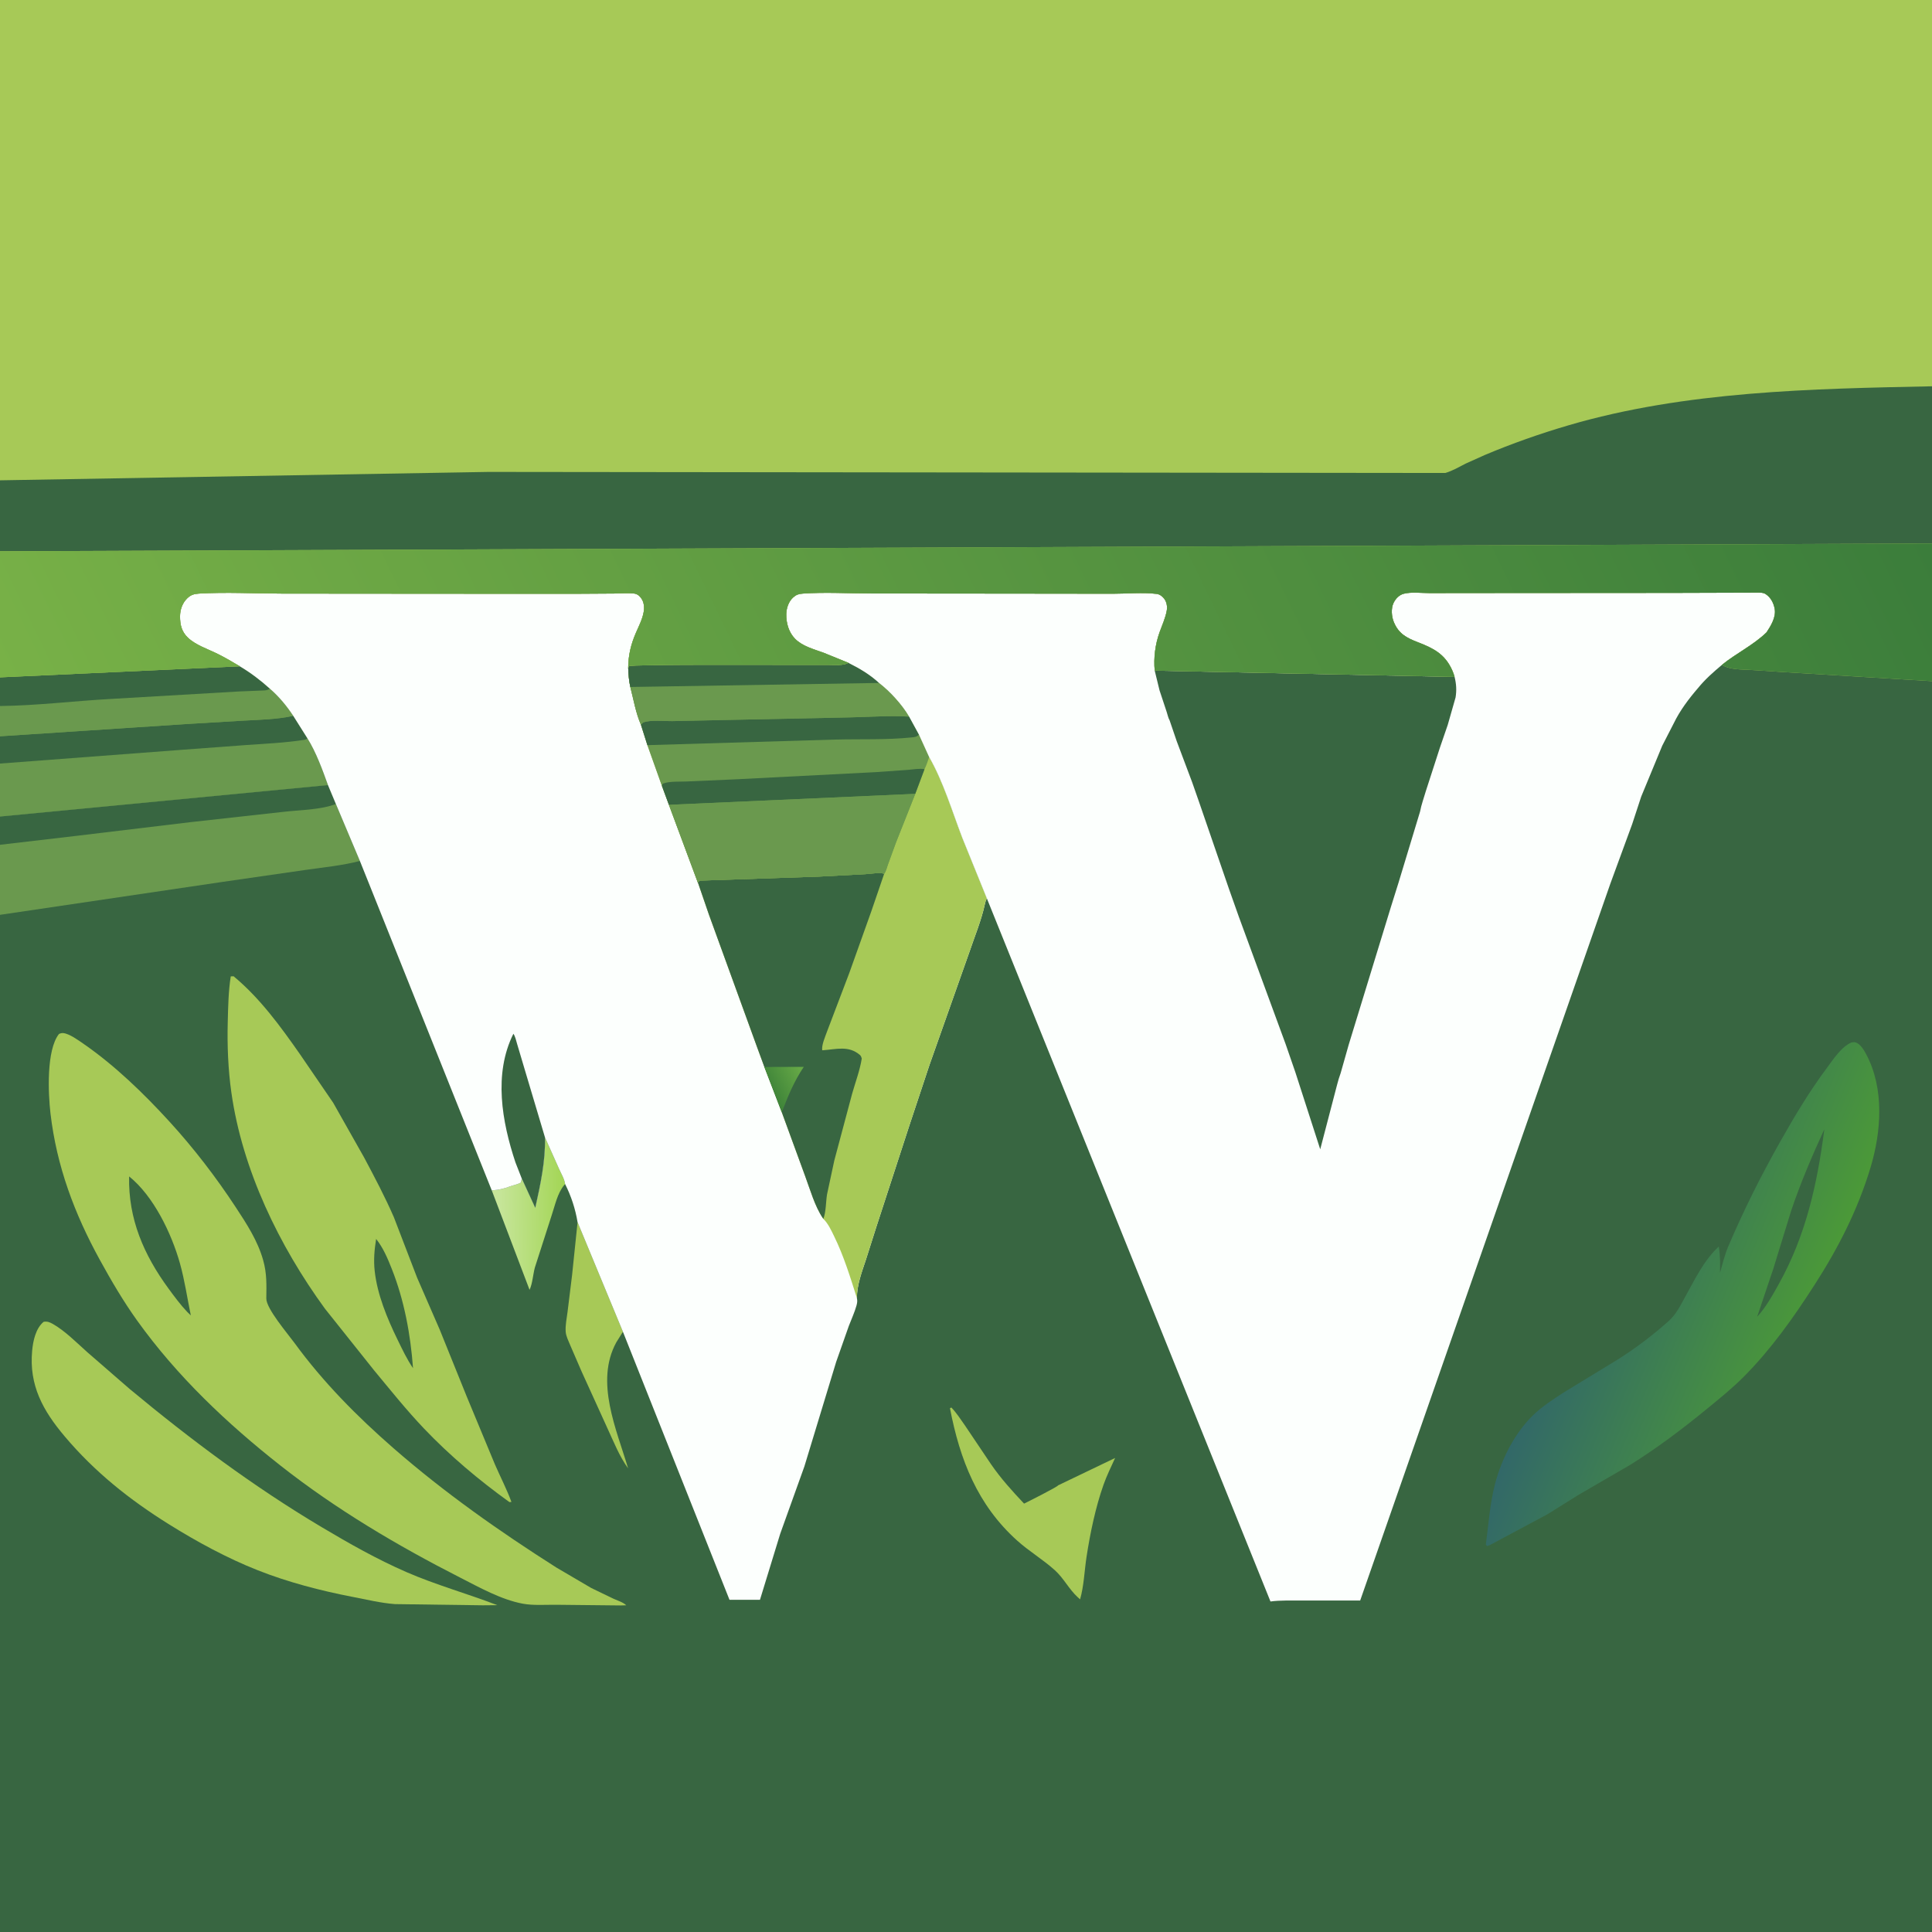 <?xml version="1.0" encoding="utf-8" ?>
<svg xmlns="http://www.w3.org/2000/svg" xmlns:xlink="http://www.w3.org/1999/xlink" width="512" height="512">
	<rect width="100%" height="100%" fill="#333333" stroke="none"/>
	<path fill="#386641" transform="scale(0.667 0.667)" d="M-0 190.838L0 -0L768 0L768 153.47L768 215.941L768 270.659L768 278.303L768 295.163L768 304.085L768 324.009L768 334.23L768 357.691L768 768L-0 768L0 378.062L0 363.481L0 335.648L-0 324.418L0 303.373L0 292.538L0 280.508L0 269.12L0 219.032L0 190.838Z"/>
	<defs>
		<linearGradient id="gradient_0" gradientUnits="userSpaceOnUse" x1="223.691" y1="482.096" x2="198.424" y2="482.48">
			<stop offset="0" stop-color="#A4D657"/>
			<stop offset="1" stop-color="#C6E599"/>
		</linearGradient>
	</defs>
	<path fill="url(#gradient_0)" transform="scale(0.667 0.667)" d="M216.526 451.902L222.163 464.5C222.959 466.275 224.297 468.535 224.525 470.439L224.191 470.825C221.432 474.108 220.516 478.972 219.153 482.974L212.512 503.61C211.808 506.19 211.537 510.167 210.398 512.463L195.397 472.988L195.926 472.906C198.184 472.79 200.408 472.205 202.541 471.41C203.995 470.869 205.624 470.625 206.955 469.839L207.31 468.27L207.332 468.271L212.669 479.891C214.709 470.717 216.757 461.319 216.526 451.902Z"/>
	<path fill="#A7C957" transform="scale(0.667 0.667)" d="M229.476 485.594L247.497 529.122L244.874 533.327C236.297 549.023 244.993 567.98 249.556 583.398C246.095 578.618 243.911 573.025 241.442 567.697L231.06 544.875L226.587 534.537C225.925 532.902 224.92 530.99 224.769 529.23C224.552 526.69 225.177 523.745 225.499 521.216L227.308 506.529L229.476 485.594Z"/>
	<path fill="#A7C957" transform="scale(0.667 0.667)" d="M377.44 559.518L377.98 559.221C380.061 561.383 381.674 563.917 383.394 566.363L393.75 581.759C397.678 587.47 402.141 592.382 406.878 597.413C408.314 596.72 420.13 590.781 420.429 590.145L443.062 579.277C441.466 582.765 439.736 586.27 438.458 589.885C435.273 598.898 433.158 609.071 431.705 618.532C430.849 624.106 430.682 630.052 429.136 635.453L428.197 634.602C424.709 631.404 422.679 627.119 419.166 623.928C414.483 619.674 408.92 616.394 404.17 612.132C388.333 597.92 381.366 579.919 377.44 559.518Z"/>
	<path fill="#6A994E" transform="scale(0.667 0.667)" d="M130.306 311.919L133.461 319.454L142.991 342.073C136.006 343.904 128.504 344.609 121.353 345.64L88.504 350.381L-0 363.481L0 335.648L-0 324.418L130.306 311.919Z"/>
	<path fill="#386641" transform="scale(0.667 0.667)" d="M130.306 311.919L133.461 319.454C127.358 321.766 119.392 321.796 112.875 322.531L75.858 326.634L30.352 332.099L0 335.648L-0 324.418L130.306 311.919Z"/>
	<path fill="#A7C957" transform="scale(0.667 0.667)" d="M17.328 525.188C18.74 524.908 19.748 525.325 20.968 526.014C25.842 528.767 30.434 533.459 34.633 537.199L51.522 551.864C75.662 571.926 100.748 590.658 127.742 606.721C138.695 613.239 149.737 619.498 161.438 624.598C173.203 629.727 185.626 633.152 197.602 637.761L191.812 637.812L156.911 637.34C151.273 636.905 145.705 635.55 140.163 634.481C127.458 632.029 114.525 628.672 102.476 623.916C90.231 619.083 78.272 612.58 67.103 605.612C51.477 595.863 37.626 584.824 25.721 570.719C17.063 560.462 11.508 550.455 12.772 536.684C13.131 532.766 14.174 527.806 17.328 525.188Z"/>
	<path fill="#6A994E" transform="scale(0.667 0.667)" d="M-0 269.12L95.299 264.736C99.613 267.31 103.49 270.25 107.216 273.615C110.745 276.635 113.968 280.52 116.511 284.41L122.129 293.321C125.58 298.819 128.116 305.815 130.306 311.919L-0 324.418L0 303.373L0 292.538L0 280.508L0 269.12Z"/>
	<path fill="#386641" transform="scale(0.667 0.667)" d="M-0 292.538L74.25 287.66L96.844 286.315C103.344 285.955 110.152 285.838 116.511 284.41L122.129 293.321C121.724 293.69 121.431 293.869 120.883 293.954C113.302 295.13 105.345 295.491 97.688 296.024L72.813 297.865L-0 303.373L0 292.538Z"/>
	<path fill="#6A994E" transform="scale(0.667 0.667)" d="M-0 269.12L95.299 264.736C99.613 267.31 103.49 270.25 107.216 273.615C110.745 276.635 113.968 280.52 116.511 284.41C110.152 285.838 103.344 285.955 96.844 286.315L74.25 287.66L-0 292.538L0 280.508L0 269.12Z"/>
	<path fill="#386641" transform="scale(0.667 0.667)" d="M-0 269.12L95.299 264.736C99.613 267.31 103.49 270.25 107.216 273.615C106.469 274.133 105.912 274.242 105.025 274.319L94.947 274.727L44.062 277.7C29.439 278.5 14.626 280.356 -0 280.508L0 269.12Z"/>
	<path fill="#A7C957" transform="scale(0.667 0.667)" d="M91.68 387.938L92.812 387.889C103.223 396.511 111.447 407.791 119.137 418.794L132.369 438.126L144.678 459.905C148.798 467.634 153.016 475.622 156.502 483.647L165.711 507.614L174.71 528.289L185.43 554.835L196.623 581.79C198.776 586.751 201.343 591.68 203.202 596.742L202.418 596.812C190.356 588.154 178.717 578.35 168.46 567.581C161.462 560.233 155.135 552.298 148.661 544.496L129.086 519.936C110.901 494.981 96.284 464.852 91.926 434.062C90.629 424.898 90.247 415.35 90.487 406.099C90.644 400.071 90.745 393.901 91.68 387.938Z"/>
	<path fill="#386641" transform="scale(0.667 0.667)" d="M149.439 492.251C152.27 495.808 153.993 499.938 155.658 504.135C160.623 516.655 163.114 530.191 164.102 543.601C161.649 540.012 159.818 536.088 157.916 532.194C153.826 523.819 149.917 514.379 148.88 505.059C148.386 500.617 148.748 496.641 149.439 492.251Z"/>
	<defs>
		<linearGradient id="gradient_1" gradientUnits="userSpaceOnUse" x1="714.356" y1="534.467" x2="630.437" y2="500.113">
			<stop offset="0" stop-color="#4B9938"/>
			<stop offset="1" stop-color="#326868"/>
		</linearGradient>
	</defs>
	<path fill="url(#gradient_1)" transform="scale(0.667 0.667)" d="M735.642 414.188C736.185 414.095 736.69 414.004 737.235 414.162C739.167 414.722 740.671 417.355 741.542 419.006C748.714 432.601 747.477 449.647 743.191 463.882C738.101 480.788 730.394 495.828 720.853 510.651C712.549 523.554 703.731 536.008 692.887 546.938C688.255 551.606 683.085 555.753 678.005 559.917C668.353 567.828 658.224 575.459 647.625 582.059L627.188 593.92L614.799 601.664L591.938 613.898L590.812 614.281L590.345 613.688C591.451 605.601 591.937 597.417 594.023 589.5C596.607 579.688 601.784 569.41 609.126 562.285C612.798 558.721 617.281 555.829 621.575 553.074L642.375 540.389C649.614 535.877 656.69 530.518 663.04 524.818C665.967 522.191 667.677 518.651 669.553 515.259C673.345 508.403 677.06 500.623 682.889 495.282C683.529 498.915 683.423 502.083 683.386 505.721C684.394 502.183 685.184 498.719 686.628 495.316C692.672 481.074 699.718 467.039 707.321 453.571C713.002 443.508 718.833 433.748 725.736 424.47C728.259 421.08 731.659 415.784 735.642 414.188Z"/>
	<path fill="#386641" transform="scale(0.667 0.667)" d="M724.844 448.653C722.026 470.454 717.485 490.983 706.663 510.314C704.103 514.887 701.678 519.311 698.133 523.213L704.526 504.221L711.754 480.75C715.493 469.741 719.996 459.202 724.844 448.653Z"/>
	<path fill="#A7C957" transform="scale(0.667 0.667)" d="M23.434 410.812C23.998 410.562 24.49 410.413 25.125 410.467C27.524 410.672 31.244 413.38 33.188 414.726C45.691 423.383 57.097 434.439 67.326 445.63C76.95 456.16 85.82 467.7 93.65 479.629C98.032 486.305 102.37 492.923 104.56 500.693C106.063 506.024 105.874 510.493 105.81 515.92C105.763 519.911 114.322 529.9 117.04 533.625C128.348 549.124 141.885 562.791 156.316 575.379C176.552 593.031 198.469 608.467 221.122 622.849L234.935 630.951L243.75 635.205C245.312 635.913 247.591 636.597 248.812 637.806L246.469 637.87L220.967 637.604C216.734 637.558 211.911 637.946 207.763 637.182C199.136 635.595 190.469 630.704 182.677 626.73C157.737 614.011 133.47 599.636 111.435 582.293C90.176 565.559 70.346 546.798 54.528 524.735C49.009 517.038 44.218 508.855 39.661 500.563C29.566 482.189 22.509 463.334 20.06 442.4C19.135 434.491 18.362 417.236 23.434 410.812Z"/>
	<path fill="#386641" transform="scale(0.667 0.667)" d="M51.303 467.414C61.011 475.189 68.151 490.076 71.472 501.875C73.391 508.692 74.379 515.721 75.819 522.643L74.408 521.27C71.736 518.477 69.269 515.124 66.985 512.01C57.14 498.594 50.922 484.269 51.303 467.414Z"/>
	<path fill="#FCFFFD" transform="scale(0.667 0.667)" d="M95.299 264.736C92.376 262.992 89.455 261.273 86.402 259.764C82.564 257.866 77.733 256.314 74.621 253.327C72.137 250.942 71.522 248.2 71.531 244.884C71.538 242.216 72.473 239.554 74.427 237.677C75.778 236.379 77.118 235.961 78.96 235.848C89.832 235.183 101.192 235.836 112.111 235.848L179.313 235.903L229.547 235.912L243.973 235.824C246.52 235.8 249.289 235.571 251.817 235.808C253.152 235.932 254.054 236.688 254.8 237.742C255.926 239.332 256.065 241.353 255.731 243.233C255.232 246.043 253.824 248.749 252.693 251.354C250.673 256.004 249.638 260.316 249.585 265.413L249.598 265.419C249.714 265.173 249.742 264.861 249.946 264.681C250.823 263.904 308.667 264.171 314.373 264.17L329.156 264.164C331.629 264.164 334.929 264.57 337.128 263.365C341.543 265.582 345.625 267.969 349.269 271.344C353.62 274.66 358.493 280.023 361.22 284.718L365.132 291.884L369.174 300.775C374.831 310.66 378.287 322.301 382.358 332.934L392.08 356.902C391.681 357.72 391.495 358.352 391.302 359.25C389.925 365.644 387.28 371.952 385.194 378.152L369.291 423.134L361.144 447.668L348.188 487.459L343.979 500.697C342.337 505.601 340.5 510.494 340.459 515.743C340.704 516.861 340.594 517.637 340.29 518.739C339.54 521.463 338.253 524.18 337.248 526.829L332.236 541.064L319.596 582.636L310.007 609.349L301.947 635.629L289.842 635.627L247.497 529.122L229.476 485.594C228.585 480.262 226.95 475.265 224.525 470.439C224.297 468.535 222.959 466.275 222.163 464.5L216.526 451.902C216.757 461.319 214.709 470.717 212.669 479.891L207.332 468.271L207.31 468.27L206.955 469.839C205.624 470.625 203.995 470.869 202.541 471.41C200.408 472.205 198.184 472.79 195.926 472.906L195.397 472.988L147.178 352.509L142.991 342.073L133.461 319.454L130.306 311.919C128.116 305.815 125.58 298.819 122.129 293.321L116.511 284.41C113.968 280.52 110.745 276.635 107.216 273.615C103.49 270.25 99.613 267.31 95.299 264.736Z"/>
	<path fill="#386641" transform="scale(0.667 0.667)" d="M207.31 468.27L204.785 461.807C199.419 445.659 196.033 426.68 203.976 410.734C204.741 411.732 205.077 413.57 205.461 414.78L208.463 424.875L216.526 451.902C216.757 461.319 214.709 470.717 212.669 479.891L207.332 468.271L207.31 468.27Z"/>
	<path fill="#A7C957" transform="scale(0.667 0.667)" d="M249.598 265.419C249.714 265.173 249.742 264.861 249.946 264.681C250.823 263.904 308.667 264.171 314.373 264.17L329.156 264.164C331.629 264.164 334.929 264.57 337.128 263.365C341.543 265.582 345.625 267.969 349.269 271.344C353.62 274.66 358.493 280.023 361.22 284.718L365.132 291.884L369.174 300.775C374.831 310.66 378.287 322.301 382.358 332.934L392.08 356.902C391.681 357.72 391.495 358.352 391.302 359.25C389.925 365.644 387.28 371.952 385.194 378.152L369.291 423.134L361.144 447.668L348.188 487.459L343.979 500.697C342.337 505.601 340.5 510.494 340.459 515.743C337.825 507.451 335.275 499.08 331.44 491.246C330.253 488.822 329.075 486.182 327.126 484.276L326.993 484.075C323.731 479.295 321.907 472.679 319.88 467.227L310.62 441.917L303.701 423.928L300.842 416.157L281.668 363.391L277.255 350.539C277.061 350.426 277.061 350.133 276.984 349.922L265.769 319.771L262.994 312.255L257.22 296.061L254.654 287.947C252.616 283.339 251.708 277.845 250.438 272.951C249.871 270.424 249.7 268.004 249.598 265.419Z"/>
	<path fill="#386641" transform="scale(0.667 0.667)" d="M277.255 350.539L278.062 349.889L325.579 348.278L343.639 347.327C345.721 347.219 348.008 346.786 350.062 346.896C350.525 346.921 350.853 347.049 351.282 347.208L346.223 361.981L337.424 386.625L328.618 409.782C327.889 411.868 326.39 415.118 326.68 417.292L326.994 417.274C332.238 416.937 337.201 415.274 341.709 419.205C342.13 419.571 342.201 420.049 342.397 420.562C341.659 425.245 339.854 430.007 338.56 434.58L331.486 461.079L328.596 474.549C328.107 477.505 328.221 481.542 327.126 484.276L326.993 484.075C323.731 479.295 321.907 472.679 319.88 467.227L310.62 441.917L303.701 423.928L300.842 416.157L281.668 363.391L277.255 350.539Z"/>
	<defs>
		<linearGradient id="gradient_2" gradientUnits="userSpaceOnUse" x1="306.788" y1="432.478" x2="318.543" y2="426.225">
			<stop offset="0" stop-color="#41863A"/>
			<stop offset="1" stop-color="#65A846"/>
		</linearGradient>
	</defs>
	<path fill="url(#gradient_2)" transform="scale(0.667 0.667)" d="M303.701 423.928L319.363 423.879C315.509 429.578 313.059 435.528 310.62 441.917L303.701 423.928Z"/>
	<path fill="#6A994E" transform="scale(0.667 0.667)" d="M249.598 265.419C249.714 265.173 249.742 264.861 249.946 264.681C250.823 263.904 308.667 264.171 314.373 264.17L329.156 264.164C331.629 264.164 334.929 264.57 337.128 263.365C341.543 265.582 345.625 267.969 349.269 271.344C353.62 274.66 358.493 280.023 361.22 284.718L365.132 291.884L369.174 300.775C368.62 302.417 368.113 304.061 367.325 305.61L363.648 315.412L356.024 334.639L352.812 343.44C352.409 344.565 351.995 346.295 351.282 347.208C350.853 347.049 350.525 346.921 350.062 346.896C348.008 346.786 345.721 347.219 343.639 347.327L325.579 348.278L278.062 349.889L277.255 350.539C277.061 350.426 277.061 350.133 276.984 349.922L265.769 319.771L262.994 312.255L257.22 296.061L254.654 287.947C252.616 283.339 251.708 277.845 250.438 272.951C249.871 270.424 249.7 268.004 249.598 265.419Z"/>
	<path fill="#386641" transform="scale(0.667 0.667)" d="M262.994 312.255L263.328 311.356C266.121 310.309 270.054 310.636 273.052 310.487L293.066 309.6L347.966 306.782L360.756 305.881C362.878 305.715 365.219 305.231 367.325 305.61L363.648 315.412L265.769 319.771L262.994 312.255Z"/>
	<path fill="#386641" transform="scale(0.667 0.667)" d="M254.654 287.947C254.944 287.605 255.235 287.32 255.562 287.016C258.744 285.943 263.661 286.564 267.064 286.512L289.59 286.032L337.13 285.044C345.148 284.889 353.202 284.253 361.22 284.718L365.132 291.884C364.295 292.727 363.571 292.846 362.444 292.966C352.346 294.038 341.681 293.572 331.5 293.85L257.22 296.061L254.654 287.947Z"/>
	<path fill="#6A994E" transform="scale(0.667 0.667)" d="M249.598 265.419C249.714 265.173 249.742 264.861 249.946 264.681C250.823 263.904 308.667 264.171 314.373 264.17L329.156 264.164C331.629 264.164 334.929 264.57 337.128 263.365C341.543 265.582 345.625 267.969 349.269 271.344C353.62 274.66 358.493 280.023 361.22 284.718C353.202 284.253 345.148 284.889 337.13 285.044L289.59 286.032L267.064 286.512C263.661 286.564 258.744 285.943 255.562 287.016C255.235 287.32 254.944 287.605 254.654 287.947C252.616 283.339 251.708 277.845 250.438 272.951C249.871 270.424 249.7 268.004 249.598 265.419Z"/>
	<path fill="#386641" transform="scale(0.667 0.667)" d="M249.598 265.419C249.714 265.173 249.742 264.861 249.946 264.681C250.823 263.904 308.667 264.171 314.373 264.17L329.156 264.164C331.629 264.164 334.929 264.57 337.128 263.365C341.543 265.582 345.625 267.969 349.269 271.344L250.438 272.951C249.871 270.424 249.7 268.004 249.598 265.419Z"/>
	<path fill="#6A994E" transform="scale(0.667 0.667)" d="M265.769 319.771L363.648 315.412L356.024 334.639L352.812 343.44C352.409 344.565 351.995 346.295 351.282 347.208C350.853 347.049 350.525 346.921 350.062 346.896C348.008 346.786 345.721 347.219 343.639 347.327L325.579 348.278L278.062 349.889L277.255 350.539C277.061 350.426 277.061 350.133 276.984 349.922L265.769 319.771Z"/>
	<path fill="#FCFFFD" transform="scale(0.667 0.667)" d="M577.931 268.941C577.68 267.989 577.351 267.115 576.947 266.219C574.078 259.869 569.559 257.556 563.329 255.159C558.924 253.465 555.707 251.814 553.795 247.174C552.882 244.958 552.623 241.793 553.671 239.582C554.472 237.895 555.855 236.418 557.697 235.911C560.557 235.124 564.954 235.642 567.969 235.645L590.183 235.62L664.116 235.569L698.062 235.466C699.262 235.483 700.503 235.375 701.527 236.04C703.521 237.336 704.692 239.553 705.108 241.859C705.715 245.217 703.639 248.564 701.88 251.246C696.566 256.394 689.857 259.529 684.132 264.182C680.785 266.998 677.486 269.887 674.723 273.295C671.063 277.526 667.477 282.265 665.04 287.323L660.438 296.282L652.079 316.504L648.49 327.441L639.866 350.962L540.424 635.907L516.809 635.909C512.863 635.965 508.678 635.76 504.784 636.296L392.08 356.902L382.358 332.934C378.287 322.301 374.831 310.66 369.174 300.775L365.132 291.884L361.22 284.718C358.493 280.023 353.62 274.66 349.269 271.344C345.625 267.969 341.543 265.582 337.128 263.365L327.127 259.308C323.314 257.928 318.77 256.748 315.864 253.768C313.378 251.219 312.331 247.543 312.398 244.034C312.443 241.624 313.317 239.005 315.152 237.353C316.332 236.292 317.353 235.962 318.925 235.848C327.851 235.2 337.245 235.797 346.211 235.802L402.5 235.853L442.067 235.901C447.649 235.909 454.047 235.299 459.565 235.966C460.83 236.119 461.879 236.974 462.617 237.97C463.581 239.273 463.851 241.055 463.572 242.623C463.049 245.558 461.707 248.434 460.709 251.232C458.995 256.036 458.306 261.365 458.789 266.449L577.931 268.941Z"/>
	<path fill="#386641" transform="scale(0.667 0.667)" d="M458.789 266.449L577.931 268.941C578.622 271.71 578.785 274.286 578.321 277.116L575.21 288.015L572.098 297.062L566.556 314.182C565.791 316.862 564.715 319.701 564.223 322.427L555.669 350.667L552.643 360.316L535.858 415.098L532.672 426.342C531.536 429.36 530.847 432.757 529.972 435.875L524.549 456.636L514.656 425.99L510.792 414.814L492.23 364.294L488.302 353.213L476.341 318.455L473.665 310.809L467.544 294.533L464.695 286.172C464.199 285.445 463.859 283.787 463.558 282.915L460.698 274.281L458.789 266.449Z"/>
	<path fill="#A7C957" transform="scale(0.667 0.667)" d="M-0 190.838L0 -0L768 0L768 153.47L768 215.941L768 270.659L708.186 267L695.897 266.195C692.168 265.946 687.38 266.188 684.132 264.182C689.857 259.529 696.566 256.394 701.88 251.246C703.639 248.564 705.715 245.217 705.108 241.859C704.692 239.553 703.521 237.336 701.527 236.04C700.503 235.375 699.262 235.483 698.062 235.466L664.116 235.569L590.183 235.62L567.969 235.645C564.954 235.642 560.557 235.124 557.697 235.911C555.855 236.418 554.472 237.895 553.671 239.582C552.623 241.793 552.882 244.958 553.795 247.174C555.707 251.814 558.924 253.465 563.329 255.159C569.559 257.556 574.078 259.869 576.947 266.219C577.351 267.115 577.68 267.989 577.931 268.941L458.789 266.449C458.306 261.365 458.995 256.036 460.709 251.232C461.707 248.434 463.049 245.558 463.572 242.623C463.851 241.055 463.581 239.273 462.617 237.97C461.879 236.974 460.83 236.119 459.565 235.966C454.047 235.299 447.649 235.909 442.067 235.901L402.5 235.853L346.211 235.802C337.245 235.797 327.851 235.2 318.925 235.848C317.353 235.962 316.332 236.292 315.152 237.353C313.317 239.005 312.443 241.624 312.398 244.034C312.331 247.543 313.378 251.219 315.864 253.768C318.77 256.748 323.314 257.928 327.127 259.308L337.128 263.365C334.929 264.57 331.629 264.164 329.156 264.164L314.373 264.17C308.667 264.171 250.823 263.904 249.946 264.681C249.742 264.861 249.714 265.173 249.598 265.419L249.585 265.413C249.638 260.316 250.673 256.004 252.693 251.354C253.824 248.749 255.232 246.043 255.731 243.233C256.065 241.353 255.926 239.332 254.8 237.742C254.054 236.688 253.152 235.932 251.817 235.808C249.289 235.571 246.52 235.8 243.973 235.824L229.547 235.912L179.313 235.903L112.111 235.848C101.192 235.836 89.832 235.183 78.96 235.848C77.118 235.961 75.778 236.379 74.427 237.677C72.473 239.554 71.538 242.216 71.531 244.884C71.522 248.2 72.137 250.942 74.621 253.327C77.733 256.314 82.564 257.866 86.402 259.764C89.455 261.273 92.376 262.992 95.299 264.736L-0 269.12L0 219.032L0 190.838Z"/>
	<path fill="#386641" transform="scale(0.667 0.667)" d="M768 153.47L768 215.941L-0 219.032L0 190.838L194.057 187.501L574.242 187.921C577.09 187.103 579.734 185.513 582.368 184.179L589.941 180.776C600.684 176.243 611.947 172.281 623.128 169.001C669.597 155.364 719.896 154.449 768 153.47Z"/>
	<defs>
		<linearGradient id="gradient_3" gradientUnits="userSpaceOnUse" x1="705.894" y1="88.611" x2="63.497" y2="399.908">
			<stop offset="0" stop-color="#3B7D3B"/>
			<stop offset="1" stop-color="#78B147"/>
		</linearGradient>
	</defs>
	<path fill="url(#gradient_3)" transform="scale(0.667 0.667)" d="M-0 219.032L768 215.941L768 270.659L708.186 267L695.897 266.195C692.168 265.946 687.38 266.188 684.132 264.182C689.857 259.529 696.566 256.394 701.88 251.246C703.639 248.564 705.715 245.217 705.108 241.859C704.692 239.553 703.521 237.336 701.527 236.04C700.503 235.375 699.262 235.483 698.062 235.466L664.116 235.569L590.183 235.62L567.969 235.645C564.954 235.642 560.557 235.124 557.697 235.911C555.855 236.418 554.472 237.895 553.671 239.582C552.623 241.793 552.882 244.958 553.795 247.174C555.707 251.814 558.924 253.465 563.329 255.159C569.559 257.556 574.078 259.869 576.947 266.219C577.351 267.115 577.68 267.989 577.931 268.941L458.789 266.449C458.306 261.365 458.995 256.036 460.709 251.232C461.707 248.434 463.049 245.558 463.572 242.623C463.851 241.055 463.581 239.273 462.617 237.97C461.879 236.974 460.83 236.119 459.565 235.966C454.047 235.299 447.649 235.909 442.067 235.901L402.5 235.853L346.211 235.802C337.245 235.797 327.851 235.2 318.925 235.848C317.353 235.962 316.332 236.292 315.152 237.353C313.317 239.005 312.443 241.624 312.398 244.034C312.331 247.543 313.378 251.219 315.864 253.768C318.77 256.748 323.314 257.928 327.127 259.308L337.128 263.365C334.929 264.57 331.629 264.164 329.156 264.164L314.373 264.17C308.667 264.171 250.823 263.904 249.946 264.681C249.742 264.861 249.714 265.173 249.598 265.419L249.585 265.413C249.638 260.316 250.673 256.004 252.693 251.354C253.824 248.749 255.232 246.043 255.731 243.233C256.065 241.353 255.926 239.332 254.8 237.742C254.054 236.688 253.152 235.932 251.817 235.808C249.289 235.571 246.52 235.8 243.973 235.824L229.547 235.912L179.313 235.903L112.111 235.848C101.192 235.836 89.832 235.183 78.96 235.848C77.118 235.961 75.778 236.379 74.427 237.677C72.473 239.554 71.538 242.216 71.531 244.884C71.522 248.2 72.137 250.942 74.621 253.327C77.733 256.314 82.564 257.866 86.402 259.764C89.455 261.273 92.376 262.992 95.299 264.736L-0 269.12L0 219.032Z"/>
</svg>

